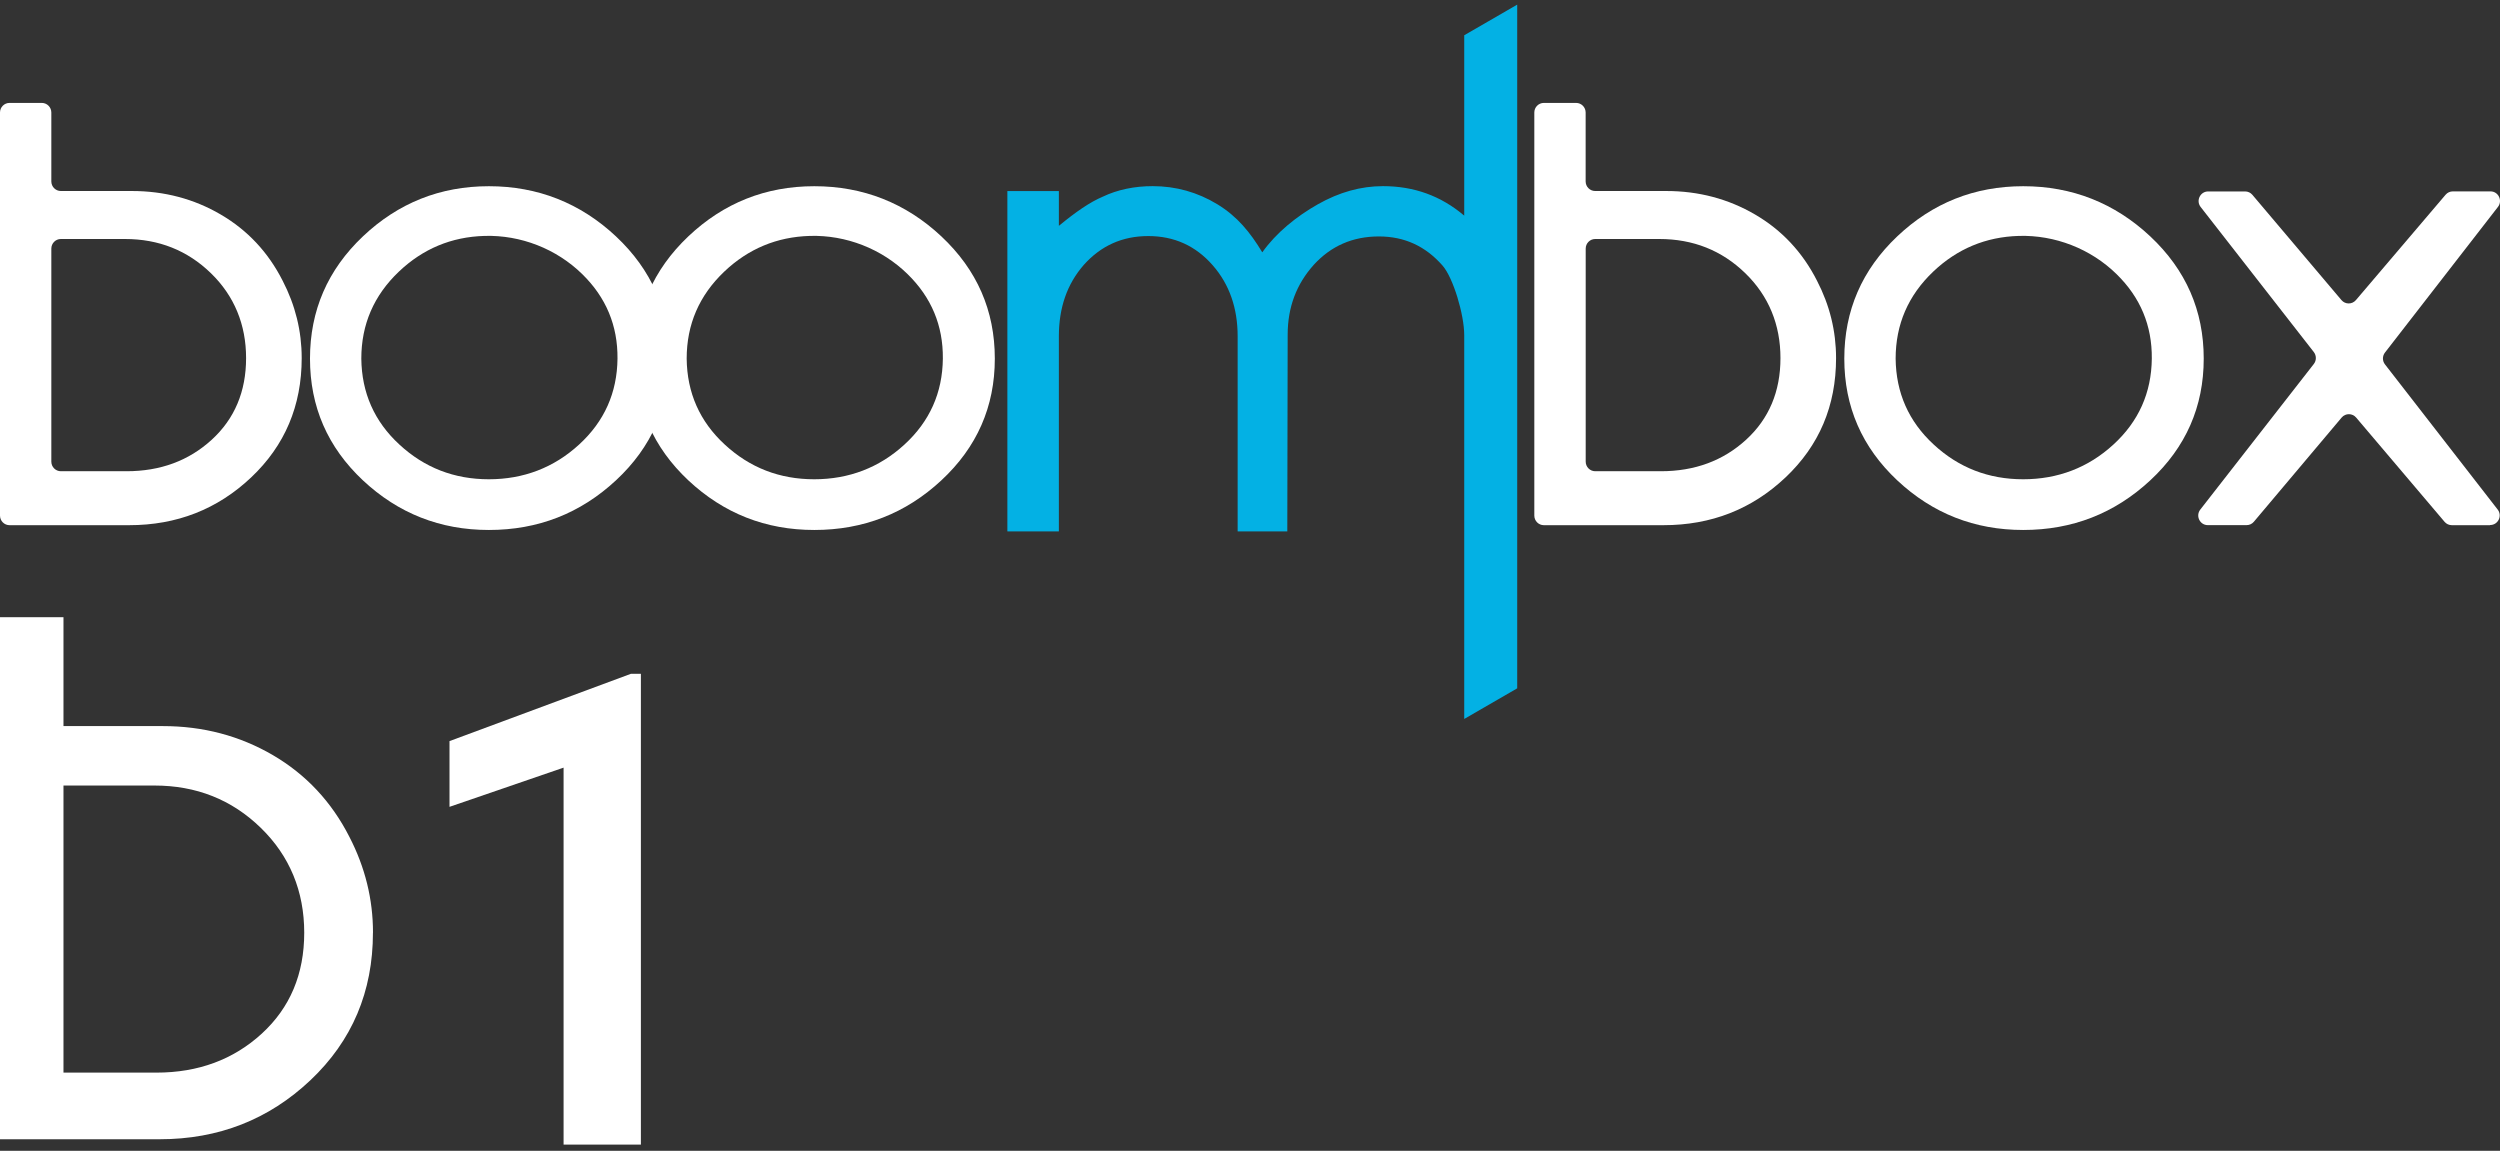 <svg width="315" height="145" viewBox="0 0 315 145" fill="none" xmlns="http://www.w3.org/2000/svg">
<rect x="0" y="0" width="315" height="145" fill="#333333" stroke="none"/>
<path d="M38.014 45.12C38.014 51.134 35.891 56.14 31.646 60.153C27.401 64.167 22.277 66.173 16.276 66.173H1.198C0.539 66.173 0 65.63 0 64.965V14.175C0 13.511 0.539 12.967 1.198 12.967H5.27C5.929 12.967 6.468 13.511 6.468 14.175V22.86C6.468 23.524 7.007 24.067 7.665 24.067H16.608C20.7 24.067 24.433 25.054 27.807 27.027C31.187 29 33.789 31.779 35.612 35.369C37.215 38.463 38.014 41.711 38.014 45.12ZM6.468 58.167C6.468 58.831 7.007 59.375 7.665 59.375H15.936C20.208 59.375 23.781 58.053 26.676 55.409C29.564 52.764 31.007 49.328 31.007 45.12C31.007 40.913 29.53 37.295 26.576 34.423C23.615 31.55 20.008 30.114 15.737 30.114H7.665C7.007 30.114 6.468 30.658 6.468 31.322V58.167Z" fill="white"/>
<path d="M61.602 66.777C55.467 66.777 50.177 64.69 45.726 60.523C41.281 56.348 39.059 51.241 39.059 45.188C39.059 39.134 41.281 34 45.726 29.785C50.177 25.571 55.467 23.463 61.602 23.463C67.737 23.463 73.114 25.571 77.612 29.785C82.103 34 84.345 39.134 84.345 45.188C84.345 51.241 82.096 56.355 77.612 60.523C73.12 64.697 67.784 66.777 61.602 66.777ZM61.043 29.725C56.878 29.846 53.285 31.349 50.264 34.221C47.103 37.228 45.526 40.879 45.526 45.188C45.573 49.496 47.17 53.107 50.324 56.013C53.478 58.932 57.237 60.388 61.596 60.388C65.954 60.388 69.787 58.932 72.967 56.013C76.148 53.1 77.758 49.489 77.805 45.188C77.844 41.027 76.367 37.476 73.36 34.537C70.099 31.342 65.588 29.591 61.043 29.725Z" fill="white"/>
<path d="M102.604 66.777C96.469 66.777 91.179 64.69 86.728 60.523C82.283 56.348 80.06 51.241 80.06 45.188C80.06 39.134 82.283 34 86.728 29.785C91.179 25.571 96.469 23.463 102.604 23.463C108.739 23.463 114.115 25.571 118.613 29.785C123.105 34 125.347 39.134 125.347 45.188C125.347 51.241 123.098 56.355 118.613 60.523C114.122 64.697 108.785 66.777 102.604 66.777ZM102.045 29.725C97.879 29.846 94.286 31.349 91.259 34.221C88.098 37.228 86.521 40.879 86.521 45.188C86.568 49.496 88.165 53.107 91.319 56.013C94.473 58.932 98.232 60.388 102.591 60.388C106.949 60.388 110.782 58.932 113.962 56.013C117.143 53.1 118.753 49.489 118.8 45.188C118.839 41.027 117.362 37.476 114.355 34.537C111.094 31.342 106.583 29.591 102.038 29.725H102.045Z" fill="white"/>
<path d="M231.344 45.12C231.344 51.134 229.222 56.14 224.977 60.153C220.731 64.167 215.608 66.173 209.599 66.173H194.521C193.863 66.173 193.324 65.63 193.324 64.965V14.175C193.324 13.511 193.863 12.967 194.521 12.967H198.594C199.252 12.967 199.791 13.511 199.791 14.175V22.86C199.791 23.524 200.33 24.067 200.989 24.067H209.932C214.024 24.067 217.757 25.054 221.137 27.027C224.517 29 227.119 31.779 228.942 35.369C230.546 38.463 231.344 41.711 231.344 45.12ZM199.798 58.167C199.798 58.831 200.337 59.375 200.996 59.375H209.267C213.538 59.375 217.112 58.053 220.006 55.409C222.894 52.764 224.338 49.328 224.338 45.12C224.338 40.913 222.861 37.295 219.906 34.423C216.945 31.55 213.339 30.114 209.067 30.114H200.996C200.337 30.114 199.798 30.658 199.798 31.322V58.167Z" fill="white"/>
<path d="M254.926 66.777C248.791 66.777 243.495 64.69 239.05 60.523C234.605 56.348 232.382 51.241 232.382 45.188C232.382 39.134 234.605 34 239.05 29.785C243.495 25.571 248.791 23.463 254.926 23.463C261.061 23.463 266.437 25.571 270.935 29.785C275.427 34 277.669 39.134 277.669 45.188C277.669 51.241 275.42 56.355 270.935 60.523C266.444 64.697 261.108 66.777 254.926 66.777ZM254.374 29.725C250.208 29.846 246.615 31.349 243.588 34.221C240.427 37.228 238.85 40.879 238.85 45.188C238.897 49.496 240.494 53.107 243.648 56.013C246.802 58.932 250.561 60.388 254.919 60.388C259.278 60.388 263.11 58.932 266.291 56.013C269.472 53.1 271.082 49.489 271.128 45.188C271.168 41.027 269.691 37.476 266.684 34.537C263.423 31.342 258.912 29.591 254.367 29.725H254.374Z" fill="white"/>
<path d="M313.747 66.173H308.929C308.577 66.173 308.244 66.019 308.018 65.751L296.872 52.61C296.393 52.046 295.528 52.046 295.049 52.61L283.984 65.744C283.758 66.012 283.425 66.167 283.072 66.167H278.182C277.183 66.167 276.618 65.005 277.237 64.207L291.543 45.859C291.882 45.422 291.882 44.805 291.543 44.362L277.283 26.081C276.664 25.289 277.223 24.121 278.228 24.121H282.886C283.239 24.121 283.571 24.276 283.797 24.544L295.023 37.812C295.502 38.376 296.367 38.376 296.846 37.812L308.144 24.537C308.371 24.269 308.703 24.114 309.056 24.114H313.8C314.798 24.114 315.357 25.276 314.745 26.067L300.506 44.422C300.166 44.859 300.166 45.476 300.506 45.912L314.705 64.2C315.324 64.992 314.758 66.153 313.76 66.153L313.747 66.173Z" fill="white"/>
<path d="M46.99 117.52C46.99 124.95 44.362 131.144 39.119 136.103C33.869 141.063 27.534 143.546 20.115 143.546H0V77.77H7.998V91.488H20.527C25.584 91.488 30.202 92.709 34.381 95.145C38.56 97.588 41.773 101.024 44.029 105.454C46.005 109.279 46.997 113.299 46.997 117.514L46.99 117.52ZM7.998 135.15H19.702C24.979 135.15 29.404 133.513 32.977 130.245C36.55 126.976 38.333 122.735 38.333 117.52C38.333 112.306 36.504 107.85 32.85 104.299C29.198 100.749 24.733 98.977 19.456 98.977H7.998V135.15Z" fill="white"/>
<path d="M80.752 144.217H71.011V96.722L56.638 101.662V93.38L79.501 84.897H80.752V144.217Z" fill="white"/>
<path d="M162.2 66.956H155.943V42.37C155.943 38.844 154.923 35.843 152.791 33.413C150.659 30.983 147.971 29.744 144.68 29.744C141.389 29.744 138.701 30.983 136.569 33.365C134.437 35.795 133.417 38.797 133.417 42.37V66.956H126.929V24.074H133.417V28.457C135.549 26.695 137.357 25.456 138.933 24.789C140.833 23.883 142.965 23.454 145.236 23.454C148.156 23.454 150.891 24.217 153.393 25.742C155.896 27.266 157.518 29.267 159.048 31.793C160.809 29.315 163.358 27.266 166.046 25.742C168.735 24.217 171.469 23.454 174.25 23.454C178.19 23.454 181.573 24.693 184.493 27.171V4.443L191.167 0.584V86.73L184.493 90.589V42.227C184.493 39.654 183.103 34.985 181.758 33.46C179.626 31.03 176.985 29.792 173.74 29.792C170.45 29.792 167.715 30.983 165.537 33.365C163.358 35.795 162.246 38.702 162.246 42.18L162.2 66.956Z" fill="#03B1E4"/>
</svg>
